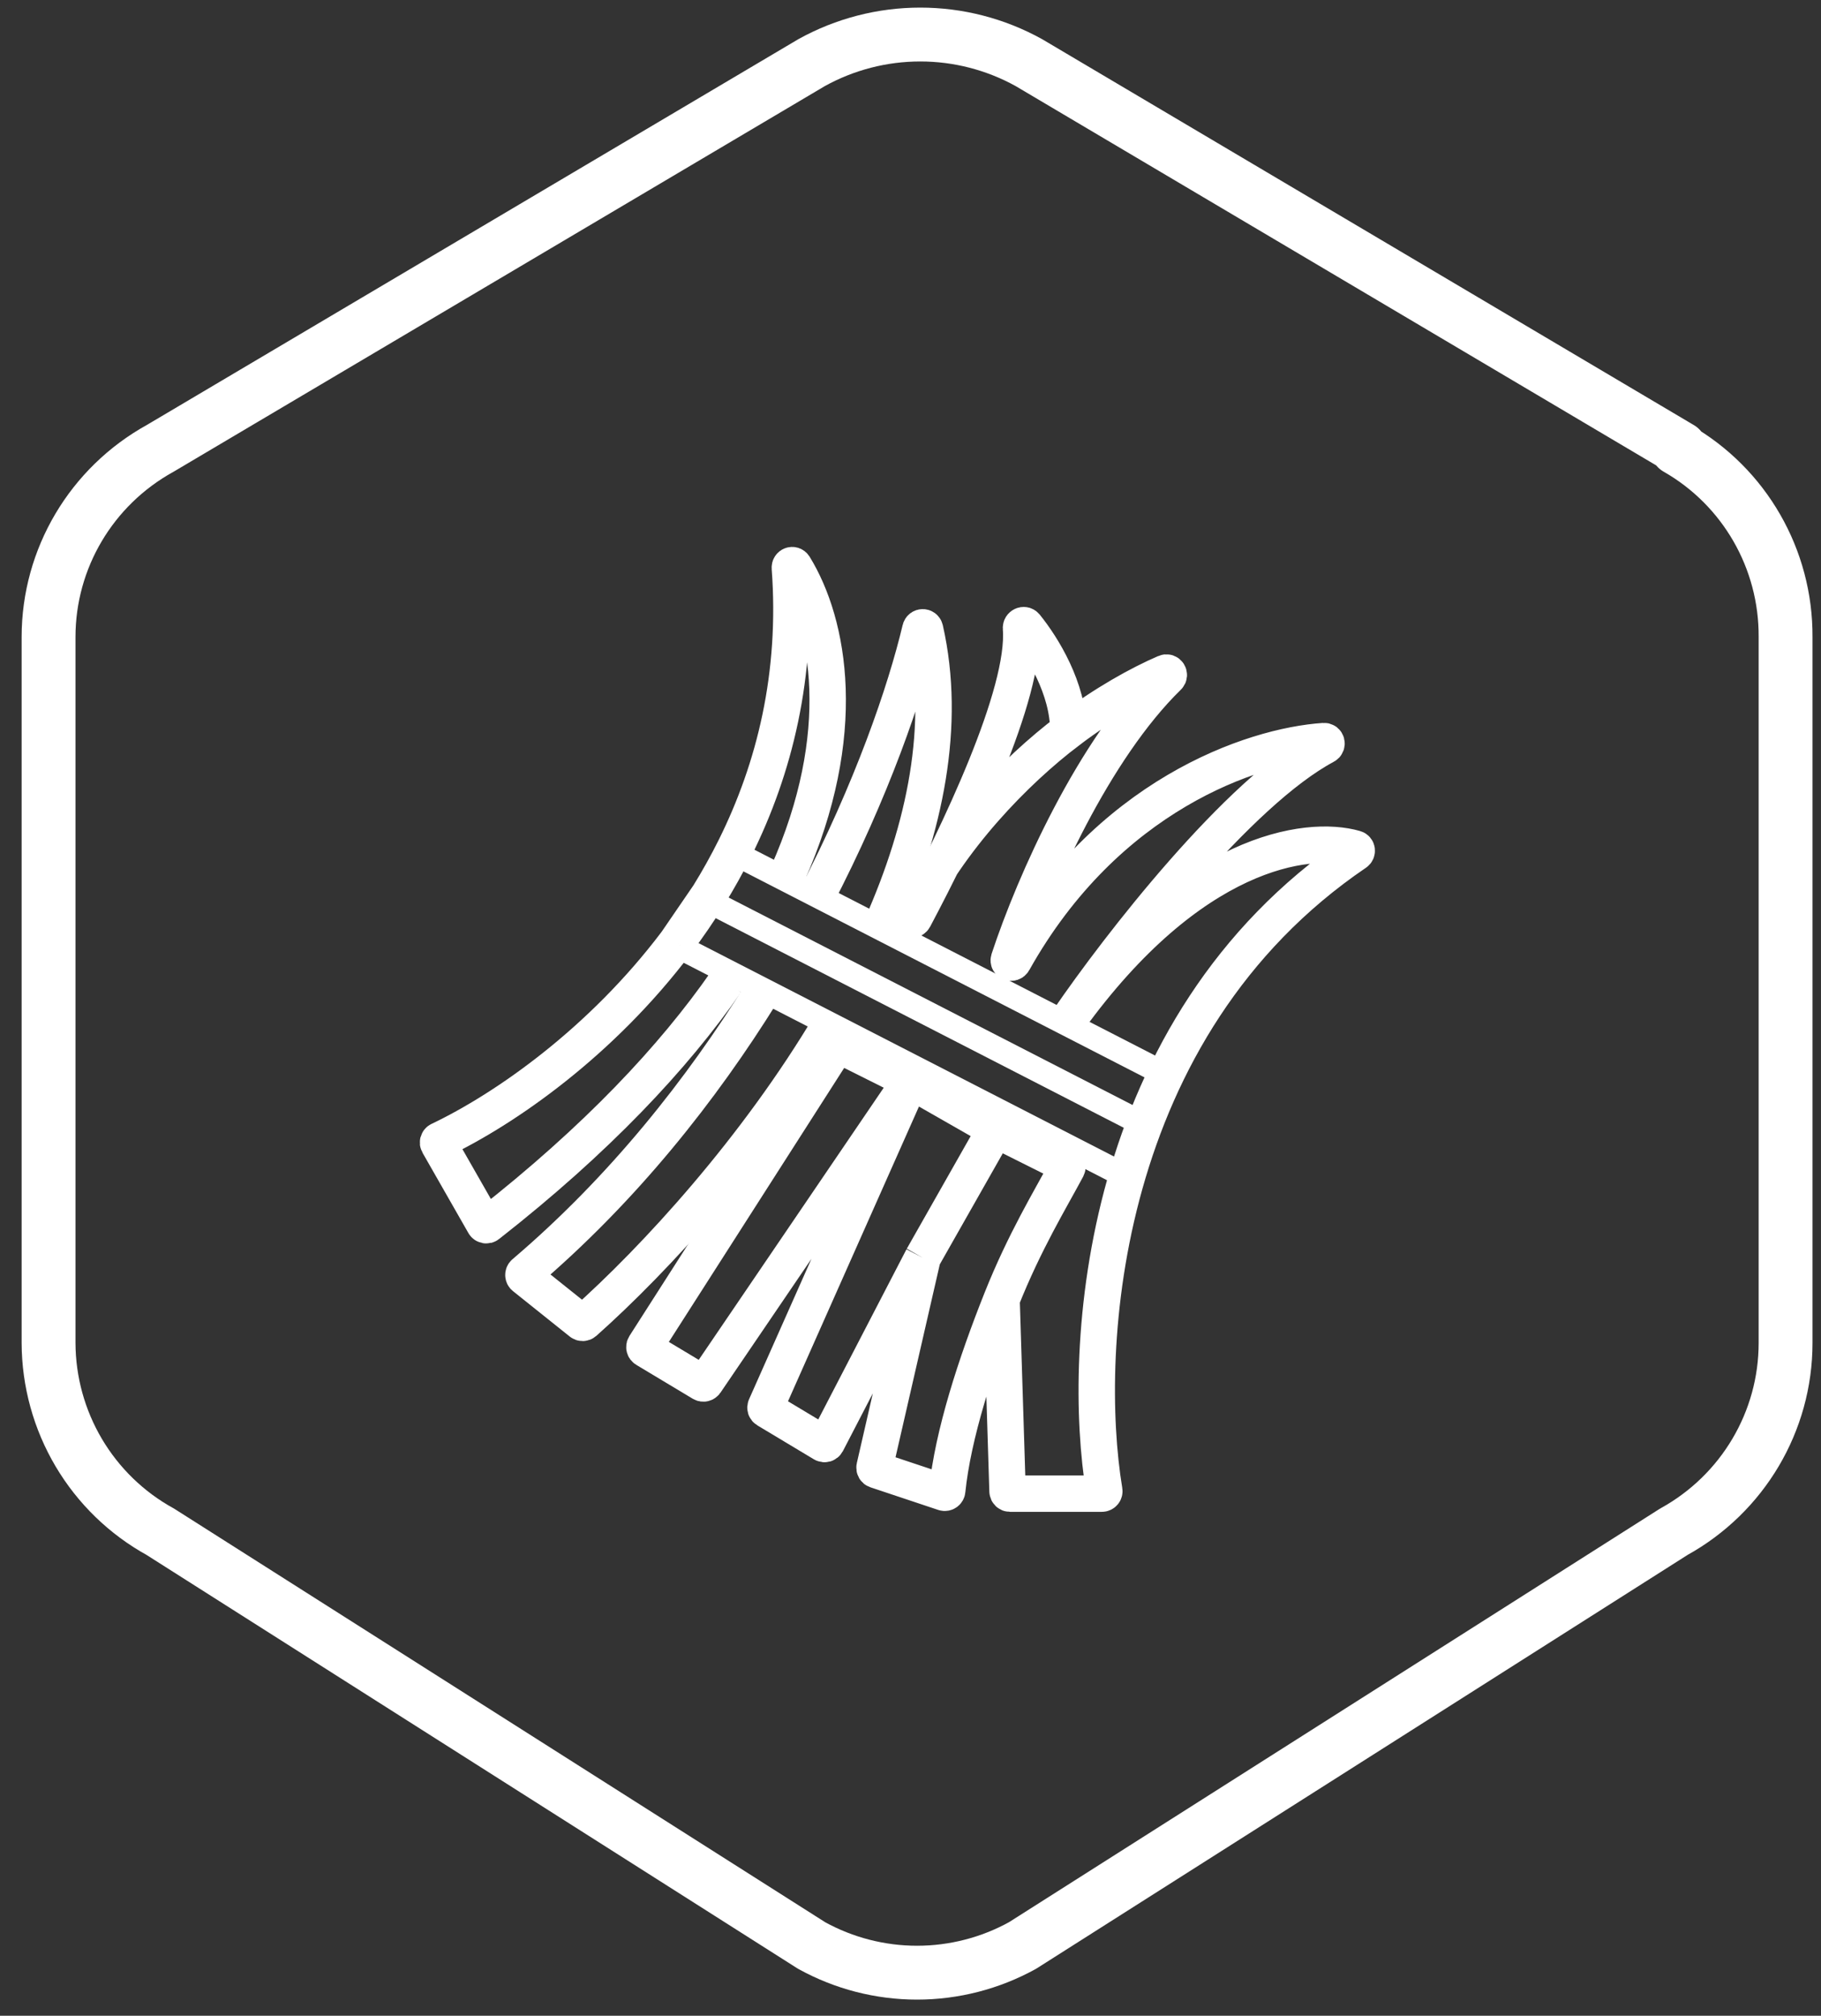 <svg width="75" height="83" viewBox="0 0 75 83" fill="none" xmlns="http://www.w3.org/2000/svg">
<rect x="0" y="0" width="75" height="83" fill="#333333" stroke="none"/>
<path d="M69.07 18.459C71.852 20.047 73.561 23.02 73.541 26.232V55.298C73.541 58.526 71.78 61.502 68.938 63.071L42.111 80.109C40.78 80.842 39.288 81.226 37.77 81.226C36.253 81.226 34.76 80.842 33.43 80.109L6.602 63.071C5.213 62.306 4.054 61.182 3.244 59.815C2.435 58.448 2.005 56.888 2 55.298V26.228C2 23 3.761 20.027 6.602 18.459L33.43 2.577C34.8 1.819 36.338 1.422 37.902 1.422C39.465 1.422 41.004 1.819 42.373 2.577L69.201 18.459H69.07Z" stroke="white" stroke-width="2.218" stroke-linecap="round" stroke-linejoin="round"/>
<path d="M27.858 38.806C24.763 42.909 20.807 45.663 18.097 46.954C18.044 46.979 18.025 47.043 18.054 47.094L19.943 50.4C19.973 50.453 20.044 50.466 20.091 50.428C24.58 46.913 27.739 43.544 29.906 40.428M27.858 38.806C28.324 38.187 28.771 37.538 29.192 36.859M27.858 38.806L29.192 36.859M29.192 36.859C29.579 36.233 29.943 35.581 30.279 34.905C31.9 31.64 32.861 27.787 32.531 23.377C32.524 23.275 32.652 23.228 32.706 23.315C34.154 25.671 35.017 30.2 32.433 36" stroke="white" stroke-width="1.5"/>
<path d="M33.583 37C35.907 32.536 37.296 28.481 37.907 25.907C37.931 25.805 38.075 25.804 38.099 25.907C38.994 29.861 38.094 34.095 36.312 38.12M31.389 40.852C28.899 44.862 25.668 48.953 21.593 52.421C21.545 52.462 21.546 52.537 21.595 52.576L23.934 54.447C23.972 54.478 24.026 54.477 24.062 54.445C26.982 51.847 31.155 47.312 34.255 42.083" stroke="white" stroke-width="1.5"/>
<path d="M37.5 44.5L29.053 56.922C29.023 56.966 28.965 56.979 28.919 56.952L26.588 55.553C26.54 55.524 26.525 55.461 26.555 55.414L34.452 43.076C34.479 43.033 34.535 43.017 34.581 43.04L37.5 44.5ZM37.5 44.5L41 46.5M37.5 44.5L31.536 57.92C31.515 57.966 31.532 58.02 31.576 58.046L33.909 59.446C33.958 59.475 34.022 59.457 34.049 59.406L38 51.786M41 46.5L43.908 47.954C43.959 47.979 43.978 48.041 43.952 48.09C43.242 49.418 42.2 51.119 41.25 53.501M41 46.5L38 51.786M38 51.786L36.02 60.412C36.009 60.462 36.037 60.513 36.086 60.529L38.88 61.461C38.941 61.481 39.005 61.44 39.012 61.375C39.245 59.077 40.189 56.162 41.25 53.501M41.25 53.501L41.497 61.404C41.499 61.458 41.543 61.501 41.597 61.501H45.381C45.443 61.501 45.491 61.448 45.481 61.387C44.514 55.525 45.262 42.292 55.834 35.112C55.902 35.066 55.891 34.962 55.812 34.94C53.845 34.371 49.032 35.033 44 42.001C46.084 38.955 51.003 32.612 54.578 30.706C54.674 30.656 54.639 30.509 54.532 30.516C51.591 30.713 45.571 32.733 41.735 39.584C41.676 39.689 41.514 39.627 41.552 39.512C42.601 36.332 45.044 30.854 48.107 27.866C48.187 27.789 48.104 27.657 48.002 27.701C46.928 28.164 45.493 28.956 44 30.086M44 30.086C41.812 31.743 39.106 34.519 37.54 37.745C37.486 37.857 37.591 37.91 37.649 37.8C39.462 34.385 42.266 28.548 42.051 25.86C42.043 25.759 42.174 25.698 42.238 25.777C42.941 26.643 44 28.365 44 30.086Z" stroke="white" stroke-width="1.5"/>
<path d="M28 39L46.5 48.5" stroke="white"/>
<path d="M29 37L47.5 46.5" stroke="white"/>
<path d="M30 35L48.5 44.5" stroke="white"/>
</svg>
